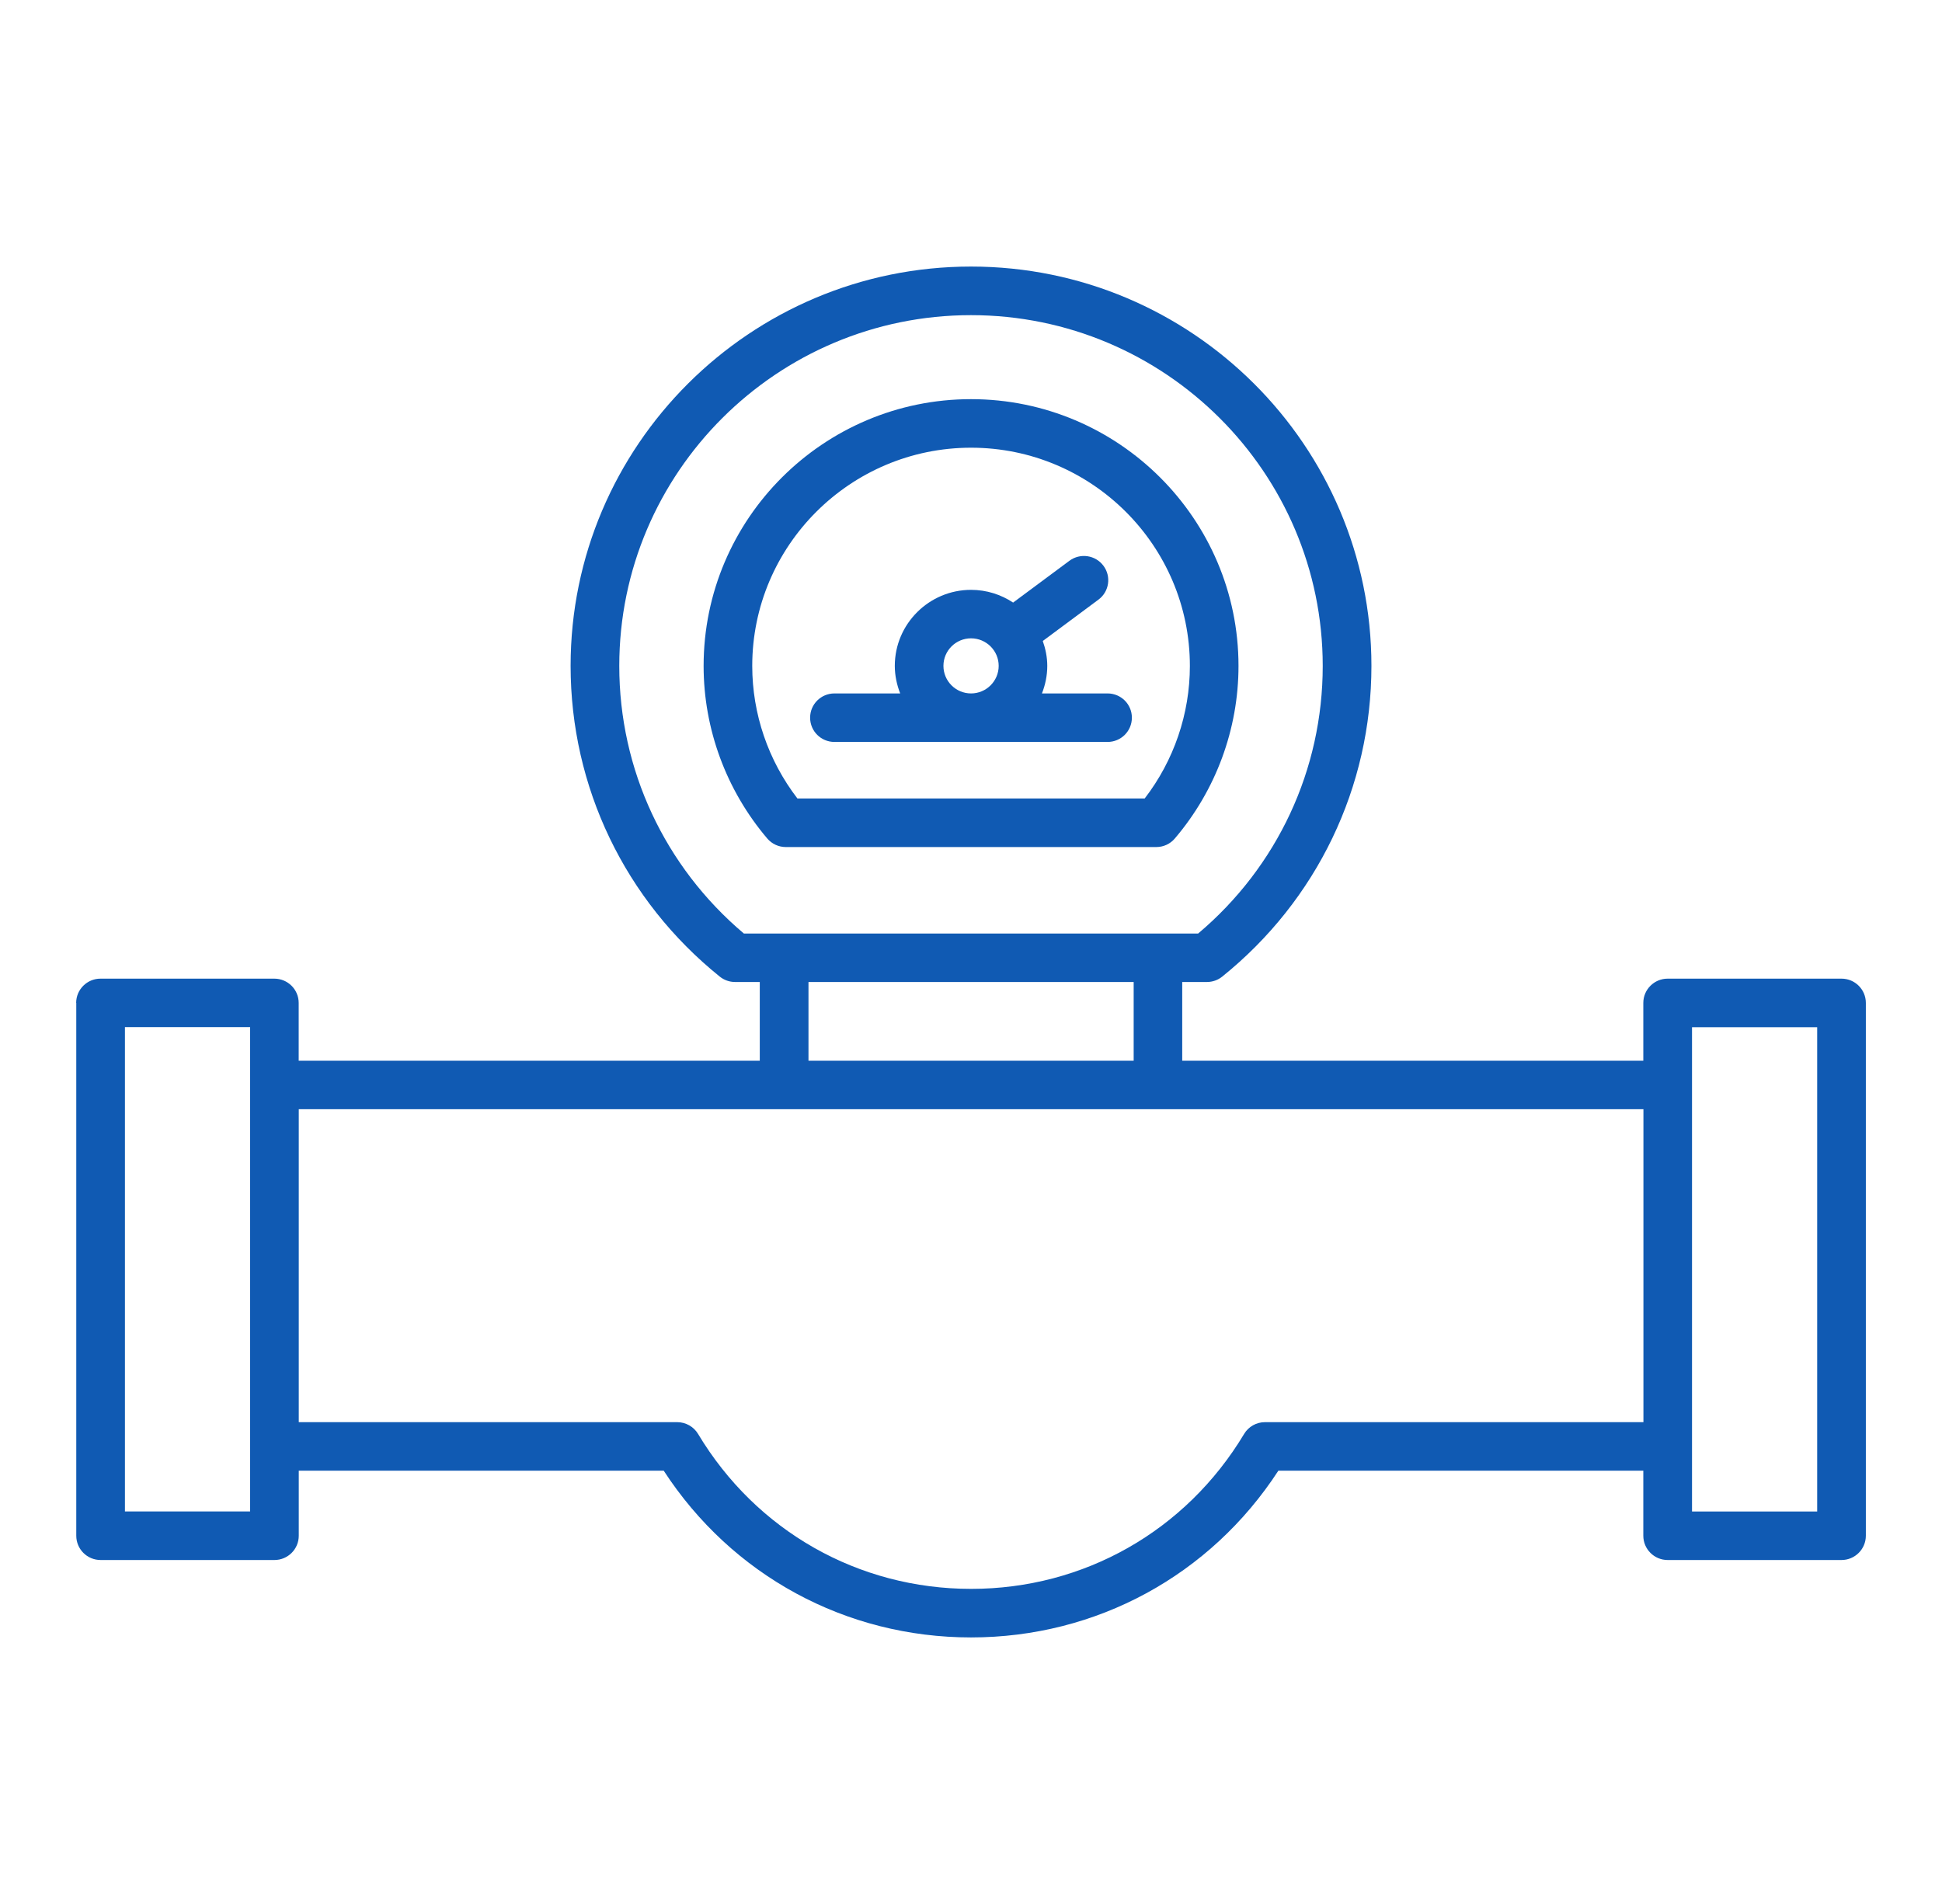 <svg width="51" height="50" viewBox="0 0 51 50" fill="none" xmlns="http://www.w3.org/2000/svg">
<path d="M29.087 18.21H27.363C27.451 17.985 27.503 17.742 27.503 17.486C27.503 17.256 27.457 17.038 27.385 16.833L28.847 15.747C29.13 15.538 29.189 15.139 28.978 14.857C28.768 14.575 28.368 14.516 28.085 14.726L26.606 15.824C26.289 15.614 25.91 15.49 25.501 15.49C24.398 15.49 23.499 16.386 23.499 17.486C23.499 17.742 23.553 17.985 23.64 18.21H21.914C21.561 18.21 21.275 18.494 21.275 18.847C21.275 19.2 21.56 19.484 21.914 19.484H29.086C29.439 19.484 29.725 19.2 29.725 18.847C29.725 18.494 29.44 18.21 29.086 18.21H29.087ZM25.501 18.21C25.101 18.21 24.776 17.886 24.776 17.486C24.776 17.087 25.101 16.763 25.501 16.763C25.901 16.763 26.227 17.087 26.227 17.486C26.227 17.886 25.901 18.21 25.501 18.21Z" fill="#105AB3"/>
<path d="M25.501 10.482C21.628 10.482 18.478 13.624 18.478 17.488C18.478 19.144 19.072 20.752 20.149 22.019C20.271 22.162 20.448 22.244 20.636 22.244H30.367C30.554 22.244 30.733 22.162 30.853 22.019C31.932 20.754 32.525 19.144 32.525 17.488C32.525 13.626 29.374 10.482 25.501 10.482ZM30.063 20.969H20.942C20.174 19.971 19.755 18.745 19.755 17.488C19.755 14.328 22.333 11.757 25.501 11.757C28.67 11.757 31.248 14.328 31.248 17.488C31.248 18.746 30.829 19.971 30.061 20.969H30.063Z" fill="#105AB3"/>
<path d="M2.003 26.337V40.329C2.003 40.681 2.288 40.967 2.642 40.967H7.207C7.56 40.967 7.846 40.682 7.846 40.329V38.621H17.43C19.218 41.37 22.209 43 25.501 43C28.794 43 31.785 41.37 33.572 38.621H43.156V40.329C43.156 40.681 43.442 40.967 43.795 40.967H48.361C48.713 40.967 49 40.682 49 40.329V26.337C49 25.986 48.715 25.7 48.361 25.7H43.795C43.443 25.7 43.156 25.985 43.156 26.337V27.855H31.047V25.788H31.696C31.842 25.788 31.984 25.738 32.097 25.647C34.587 23.642 36.016 20.668 36.016 17.486C36.016 11.704 31.299 7 25.5 7C19.701 7 14.985 11.704 14.985 17.486C14.985 20.668 16.413 23.642 18.903 25.647C19.016 25.738 19.158 25.788 19.304 25.788H19.953V27.855H7.844V26.337C7.844 25.986 7.558 25.7 7.204 25.7H2.639C2.287 25.7 2 25.985 2 26.337H2.003ZM44.435 26.975H47.722V39.693H44.435V26.975ZM19.535 24.515C17.454 22.757 16.263 20.209 16.263 17.488C16.263 12.408 20.406 8.276 25.5 8.276C30.594 8.276 34.737 12.408 34.737 17.488C34.737 20.209 33.548 22.758 31.465 24.515H19.532H19.535ZM29.772 25.788V27.855H21.232V25.788H29.772ZM7.846 29.128H43.159V37.347H33.22C32.996 37.347 32.787 37.464 32.672 37.657C31.144 40.204 28.465 41.725 25.503 41.725C22.541 41.725 19.861 40.204 18.333 37.657C18.218 37.465 18.009 37.347 17.785 37.347H7.846V29.128ZM3.281 26.973H6.568V28.488C6.568 28.488 6.568 28.489 6.568 28.491C6.568 28.492 6.568 28.492 6.568 28.493V39.692H3.281V26.973Z" fill="#105AB3"/>
</svg>
